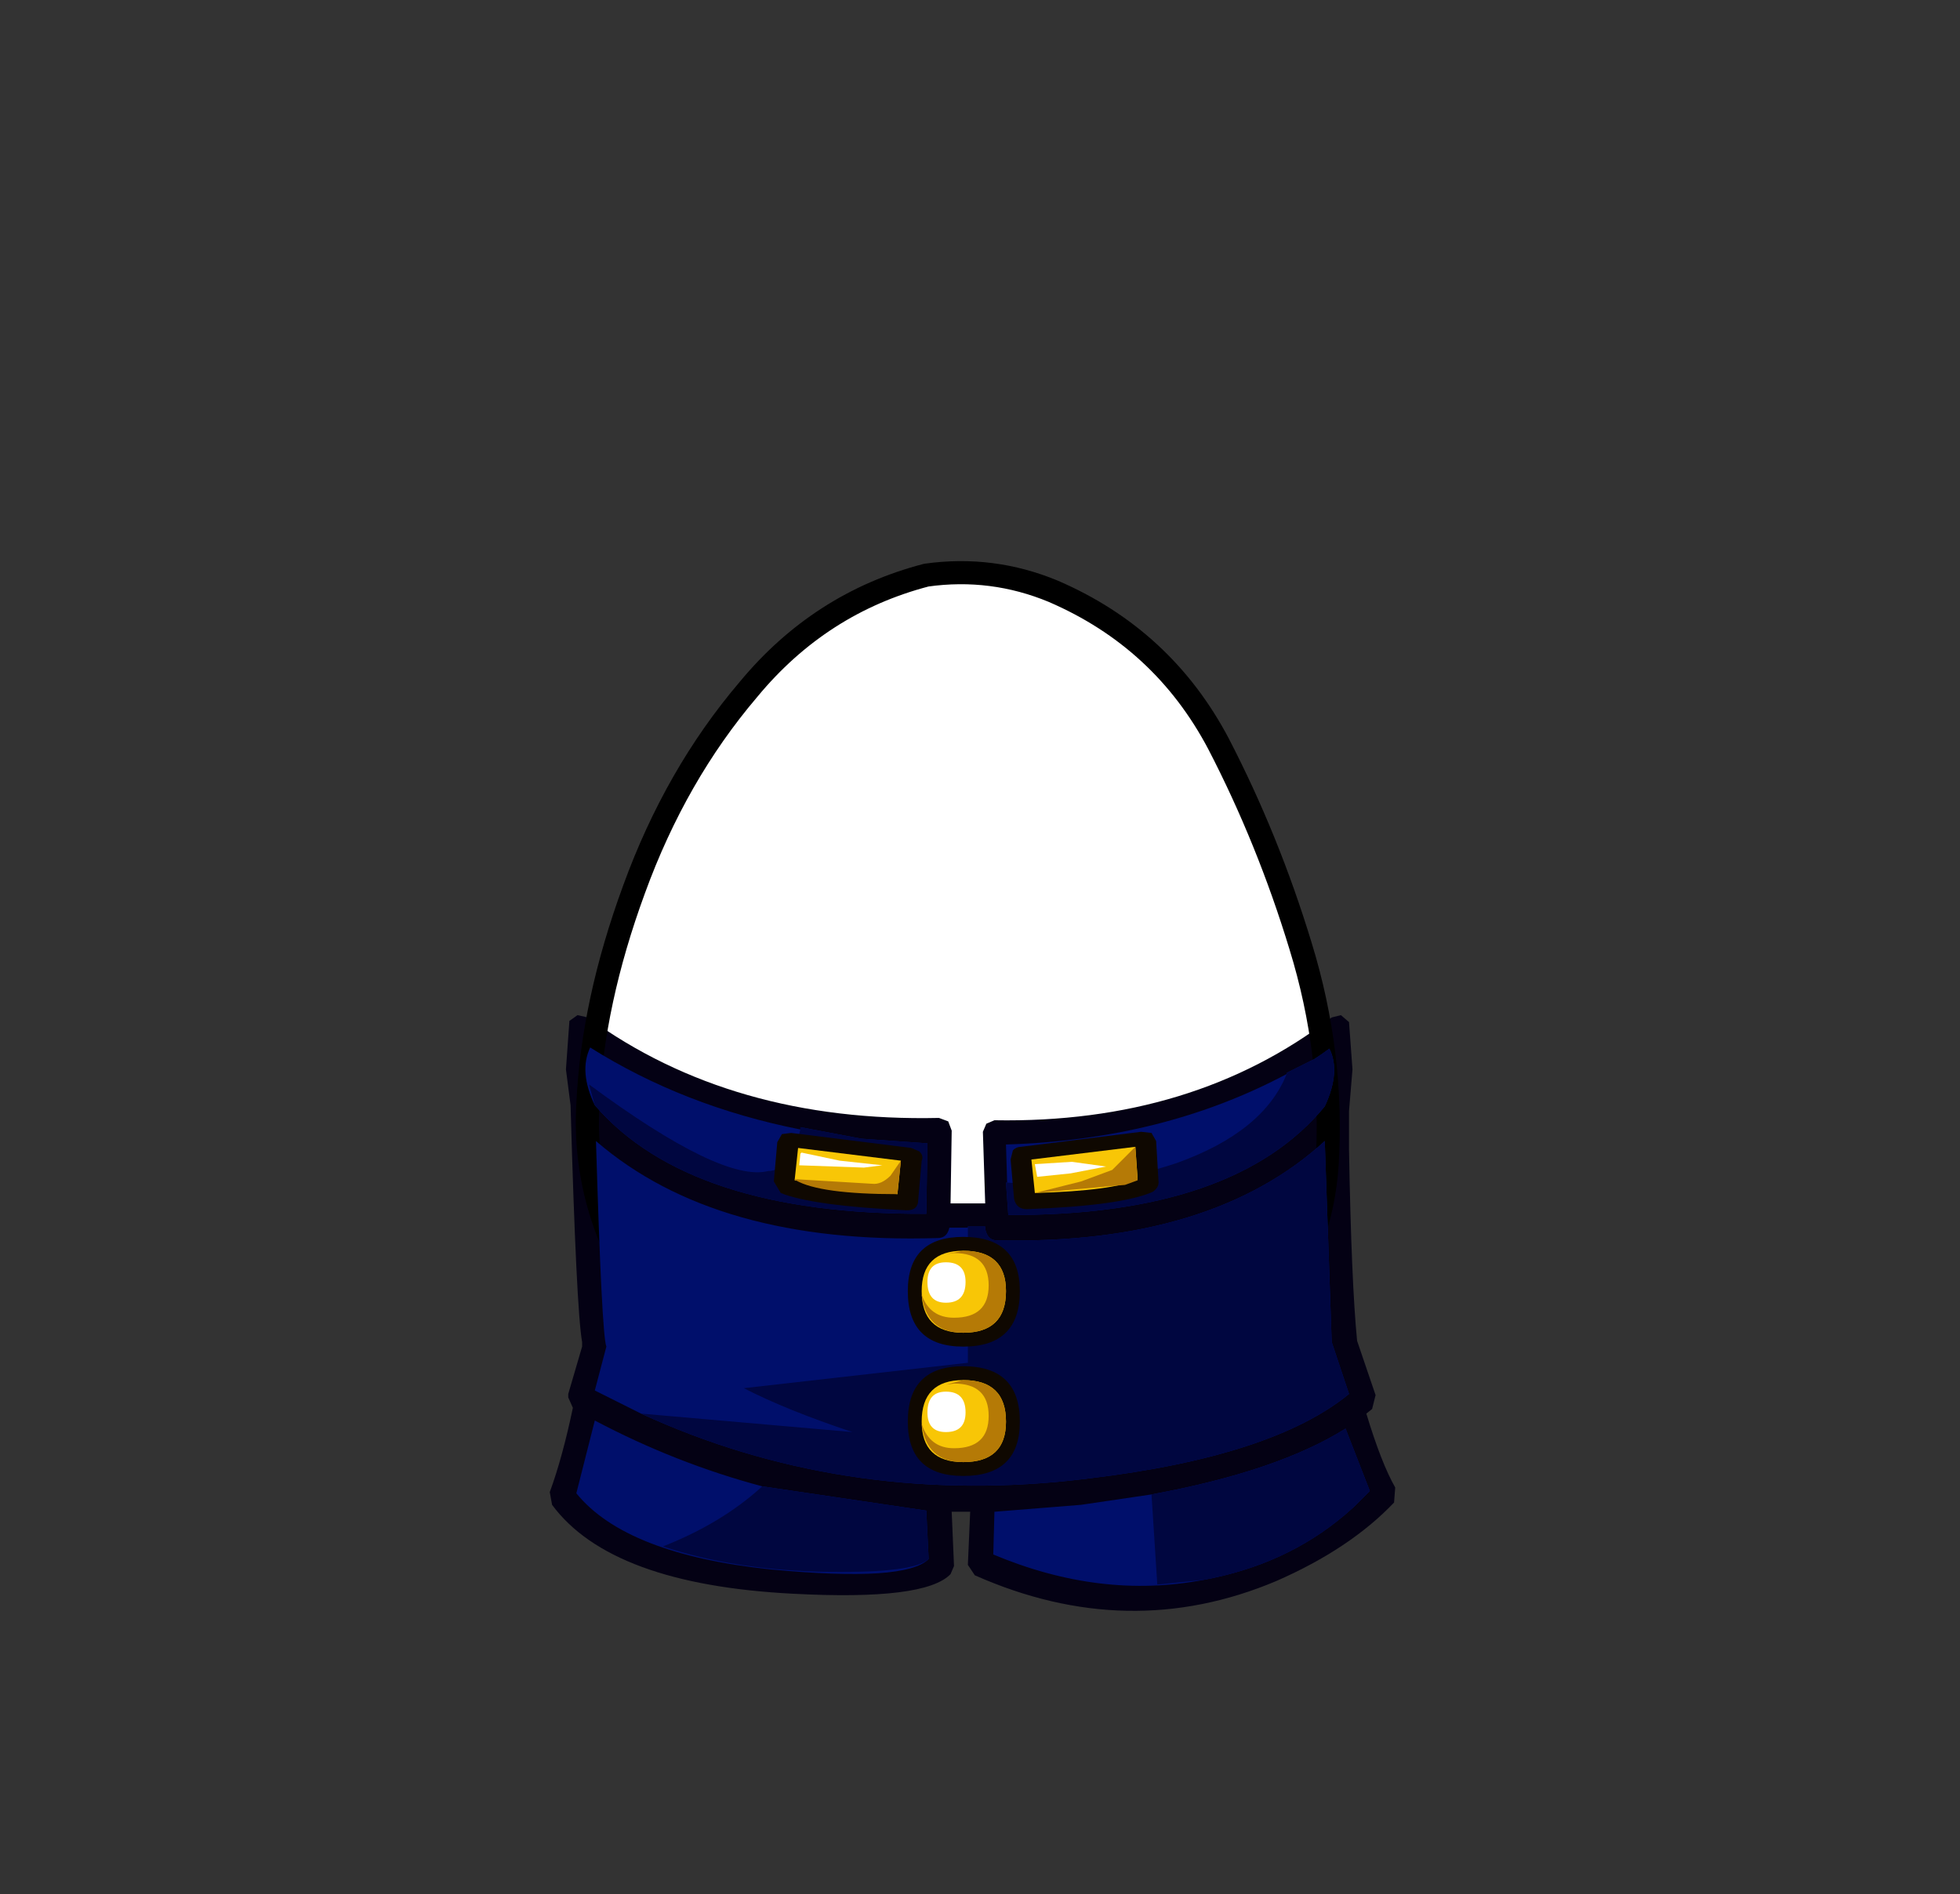 <svg xmlns="http://www.w3.org/2000/svg" xmlns:xlink="http://www.w3.org/1999/xlink" width="84.85" height="82"><rect width="100%" height="100%" fill="#333333" stroke="none"/><g transform="translate(37.4 42.25)"><use xlink:href="#a" width="32.05" height="38" transform="translate(-11.95 -17.45)"/><use xlink:href="#b" width="36.6" height="25.8" transform="translate(-13.6 1.7)"/><use xlink:href="#c" width="33.05" height="38.95" transform="translate(-12.45 -17.95)"/><use xlink:href="#d" width="34.35" height="23.3" transform="translate(-12.45 3.1)"/><use xlink:href="#e" width="33.8" height="23.2" transform="translate(-11.9 3.15)"/><use xlink:href="#f" width="16.65" height="14.9" transform="translate(-3.9 6.75)"/></g><defs><use xlink:href="#g" id="a" width="32.05" height="38"/><use xlink:href="#h" id="b" width="36.6" height="25.8"/><use xlink:href="#i" id="c" width="33.05" height="38.95"/><use xlink:href="#j" id="d" width="34.35" height="23.3"/><use xlink:href="#k" id="e" width="33.8" height="23.2"/><use xlink:href="#l" id="f" width="16.65" height="14.9"/><path id="g" fill="#fff" fill-rule="evenodd" d="M27.35 7.4q2.15 4.15 3.55 8.75 1.45 4.7 1.15 9.5-.35 4.95-4.2 8.1-3.8 3.2-8.75 4.05l-2.6.2q-3.6 0-7.05-1.15-4.65-1.6-7.1-5.5Q-.2 27.4.05 23q.2-4.4 2-9.3Q3.85 8.75 7 5.05 10.1 1.3 14.7.1l1.8-.1q1.9.05 3.7.8 4.75 2.05 7.15 6.6" transform="translate(-.05)"/><path id="h" fill="#040114" fill-rule="evenodd" d="m15.5-12.8.4-.1.35.3.15 2.05-.15 1.8v1.65q.1 5.75.35 8.3l.8 2.35-.15.6-.25.2q.65 2.15 1.25 3.2l-.05.65q-1.9 2-5.1 3.4-6.4 2.7-13.05-.25l-.3-.45.1-2.3h-.8l.1 2.35-.15.35q-1.1 1.15-6.8.85-7.9-.4-10.45-3.85l-.1-.55q.55-1.5 1-3.65l-.2-.45V3.5l.6-2.05v-.2q-.25-1.4-.5-10.25l-.2-1.55.15-2.1.35-.25.45.1q6.25 4.55 15.2 4.35l.4.15.15.4L-1-4.75H.5l-.1-3.1.15-.35.35-.15q8.6.15 14.6-4.45" transform="translate(18.35 12.9)"/><path id="i" fill="none" stroke="#000" stroke-linecap="round" stroke-linejoin="round" d="M27.35 7.4Q24.95 2.85 20.2.8 17.55-.3 14.7.1 10.1 1.3 7 5.05q-3.15 3.7-4.95 8.65-1.8 4.9-2 9.3-.25 4.4 2.3 8.35 2.45 3.9 7.1 5.5 4.65 1.55 9.65.95 4.95-.85 8.75-4.05 3.85-3.15 4.2-8.1.3-4.8-1.15-9.5-1.4-4.6-3.55-8.75Z" transform="translate(.45 .5)"/><path id="j" fill="#000f6b" fill-rule="evenodd" d="M-16.55-11.65q4.05 2.55 9.1 3.55v-.1l2.65.5 2.85.2L-2-4.45q-10.25.05-14.35-4.7-.7-1.45-.2-2.5M-.2-3.9h.75v.1q.1.5.5.5 9.3.2 14.2-4.3l.3 8.7.75 2.25Q13 6.05 5.1 7l-.85.1q-10 1.05-18.6-2.9l-2-1 .5-1.9q-.2-.5-.45-8.9 5.2 4.5 14.8 4.2.4 0 .5-.45h.8v-.05m1.75-.5-.1-1.4h.05l-.05-1.65q6.8-.2 12.15-3.05v-.05l1.2-.6.3-.2.35-.25q.5 1-.2 2.5-3.9 4.75-13.7 4.7M16.5 8.25l-.4.35q-2.55 2.15-6.1 2.8-4.45.85-9.1-1.1l.05-1.85 3.75-.3 3.05-.45q5.45-1 8.4-2.85l1.05 2.7-.7.7M-1.9 10.5q-1 1-6.8.45-6.3-.65-8.45-3.3l.8-3.15q3.5 1.85 7.25 2.85L-2 8.4l.1 2.05v.05" transform="translate(17.15 11.65)"/><path id="k" fill="#000640" fill-rule="evenodd" d="M-2.3-4.45q-10.25.05-14.35-4.7l-.25-.9q5.75 4.25 7.75 3.75.95 0 1.4-1.8v-.1l2.65.5 2.85.2-.05 3.05m3.55.05-.1-1.4h.05q3.95.3 7.35-.85Q12.3-8 13.3-10.5v-.05l1.2-.6.3-.2.35-.25q.5 1-.2 2.5-3.9 4.75-13.7 4.7m-.5 1.1q9.3.2 14.2-4.3l.3 8.7.75 2.25Q12.7 6.05 4.8 7l-.85.1q-10 1.05-18.6-2.9l9.15.8q-2.85-.95-4.7-1.9L-.5 2v-5.9h.75v.1q.1.5.5.5M15.8 8.6q-2.55 2.15-6.1 2.8l-2 .2-.25-3.9q5.45-1 8.4-2.85l1.05 2.7-.7.7-.4.35m-18 1.9q-.65.6-4.3.55-4.05-.05-7.2-1.1 2.55-1 4.3-2.6l7.1 1.05.1 2.05v.05" transform="translate(16.9 11.6)"/><g id="l" fill-rule="evenodd"><path fill="#0f0801" d="M5.8 6.9q0-2.35 2.4-2.35 2.45 0 2.45 2.35 0 2.4-2.45 2.4-2.4 0-2.4-2.4"/><path fill="#f8c606" d="M8.2 5.15q1.85 0 1.85 1.75 0 1.8-1.85 1.8-1.8 0-1.8-1.8 0-1.75 1.8-1.75"/><path fill="#b57a06" d="m7.8 5.25-.35.05.75-.15q1.85 0 1.85 1.75 0 1.8-1.85 1.8-1.6 0-1.8-1.65.35 1 1.4 1 1.5 0 1.5-1.4t-1.5-1.4"/><path fill="#fff" d="M7.45 5.65q.85 0 .85.85 0 .9-.85.9-.8 0-.8-.9 0-.85.8-.85"/><path fill="#0f0801" d="M5.8 12.55q0-2.4 2.4-2.4 2.45 0 2.45 2.4 0 2.35-2.45 2.35-2.4 0-2.4-2.35"/><path fill="#f8c606" d="M8.2 10.75q1.85 0 1.85 1.8 0 1.75-1.85 1.75-1.8 0-1.8-1.75 0-1.8 1.8-1.8"/><path fill="#b57a06" d="M8.2 14.3q-1.6 0-1.8-1.65.35 1.05 1.4 1.05 1.5 0 1.5-1.4t-1.5-1.4l-.35.05.75-.2q1.85 0 1.85 1.8 0 1.75-1.85 1.75"/><path fill="#fff" d="M7.45 11.25q.85 0 .85.9 0 .85-.85.85-.8 0-.8-.85 0-.9.8-.9"/><path fill="#0f0801" d="m5.95.7.35.15q.2.2.1.4l-.15 1.7q0 .45-.5.45-4.1-.2-5.45-.75l-.3-.5.15-1.7.2-.35.4-.05 5.2.65"/><path fill="#f8c606" d="m1.05.7 4.45.55-.15 1.45L.9 2.1 1.05.7"/><path fill="#b57a06" d="m.9 2.05 3.35.2q.4.05.8-.35l.45-.65-.15 1.45Q2 2.7.95 2.1L.9 2.05"/><path fill="#fff" d="m1.1 1.45.05-.5L1.2.9l1.65.35 1.85.2-.8.1-2.8-.1"/><path fill="#0f0801" d="m15.9 0 .45.05.2.35.1 1.7q.05.3-.25.5-1.35.6-5.45.75-.45 0-.55-.45l-.15-1.7.1-.4q.15-.15.35-.15L15.9 0"/><path fill="#f8c606" d="m15.65.65.1 1.4q-1 .5-4.45.6l-.15-1.45 4.5-.55"/><path fill="#b57a06" d="m11.3 2.65 2-.5 1.35-.5 1-1 .1 1.45-.55.2-.6.05-3.3.3"/><path fill="#fff" d="m14.4 1.5-1.55.3-1.45.15-.1-.55 1.6-.1 1.45.2h.05"/></g></defs></svg>